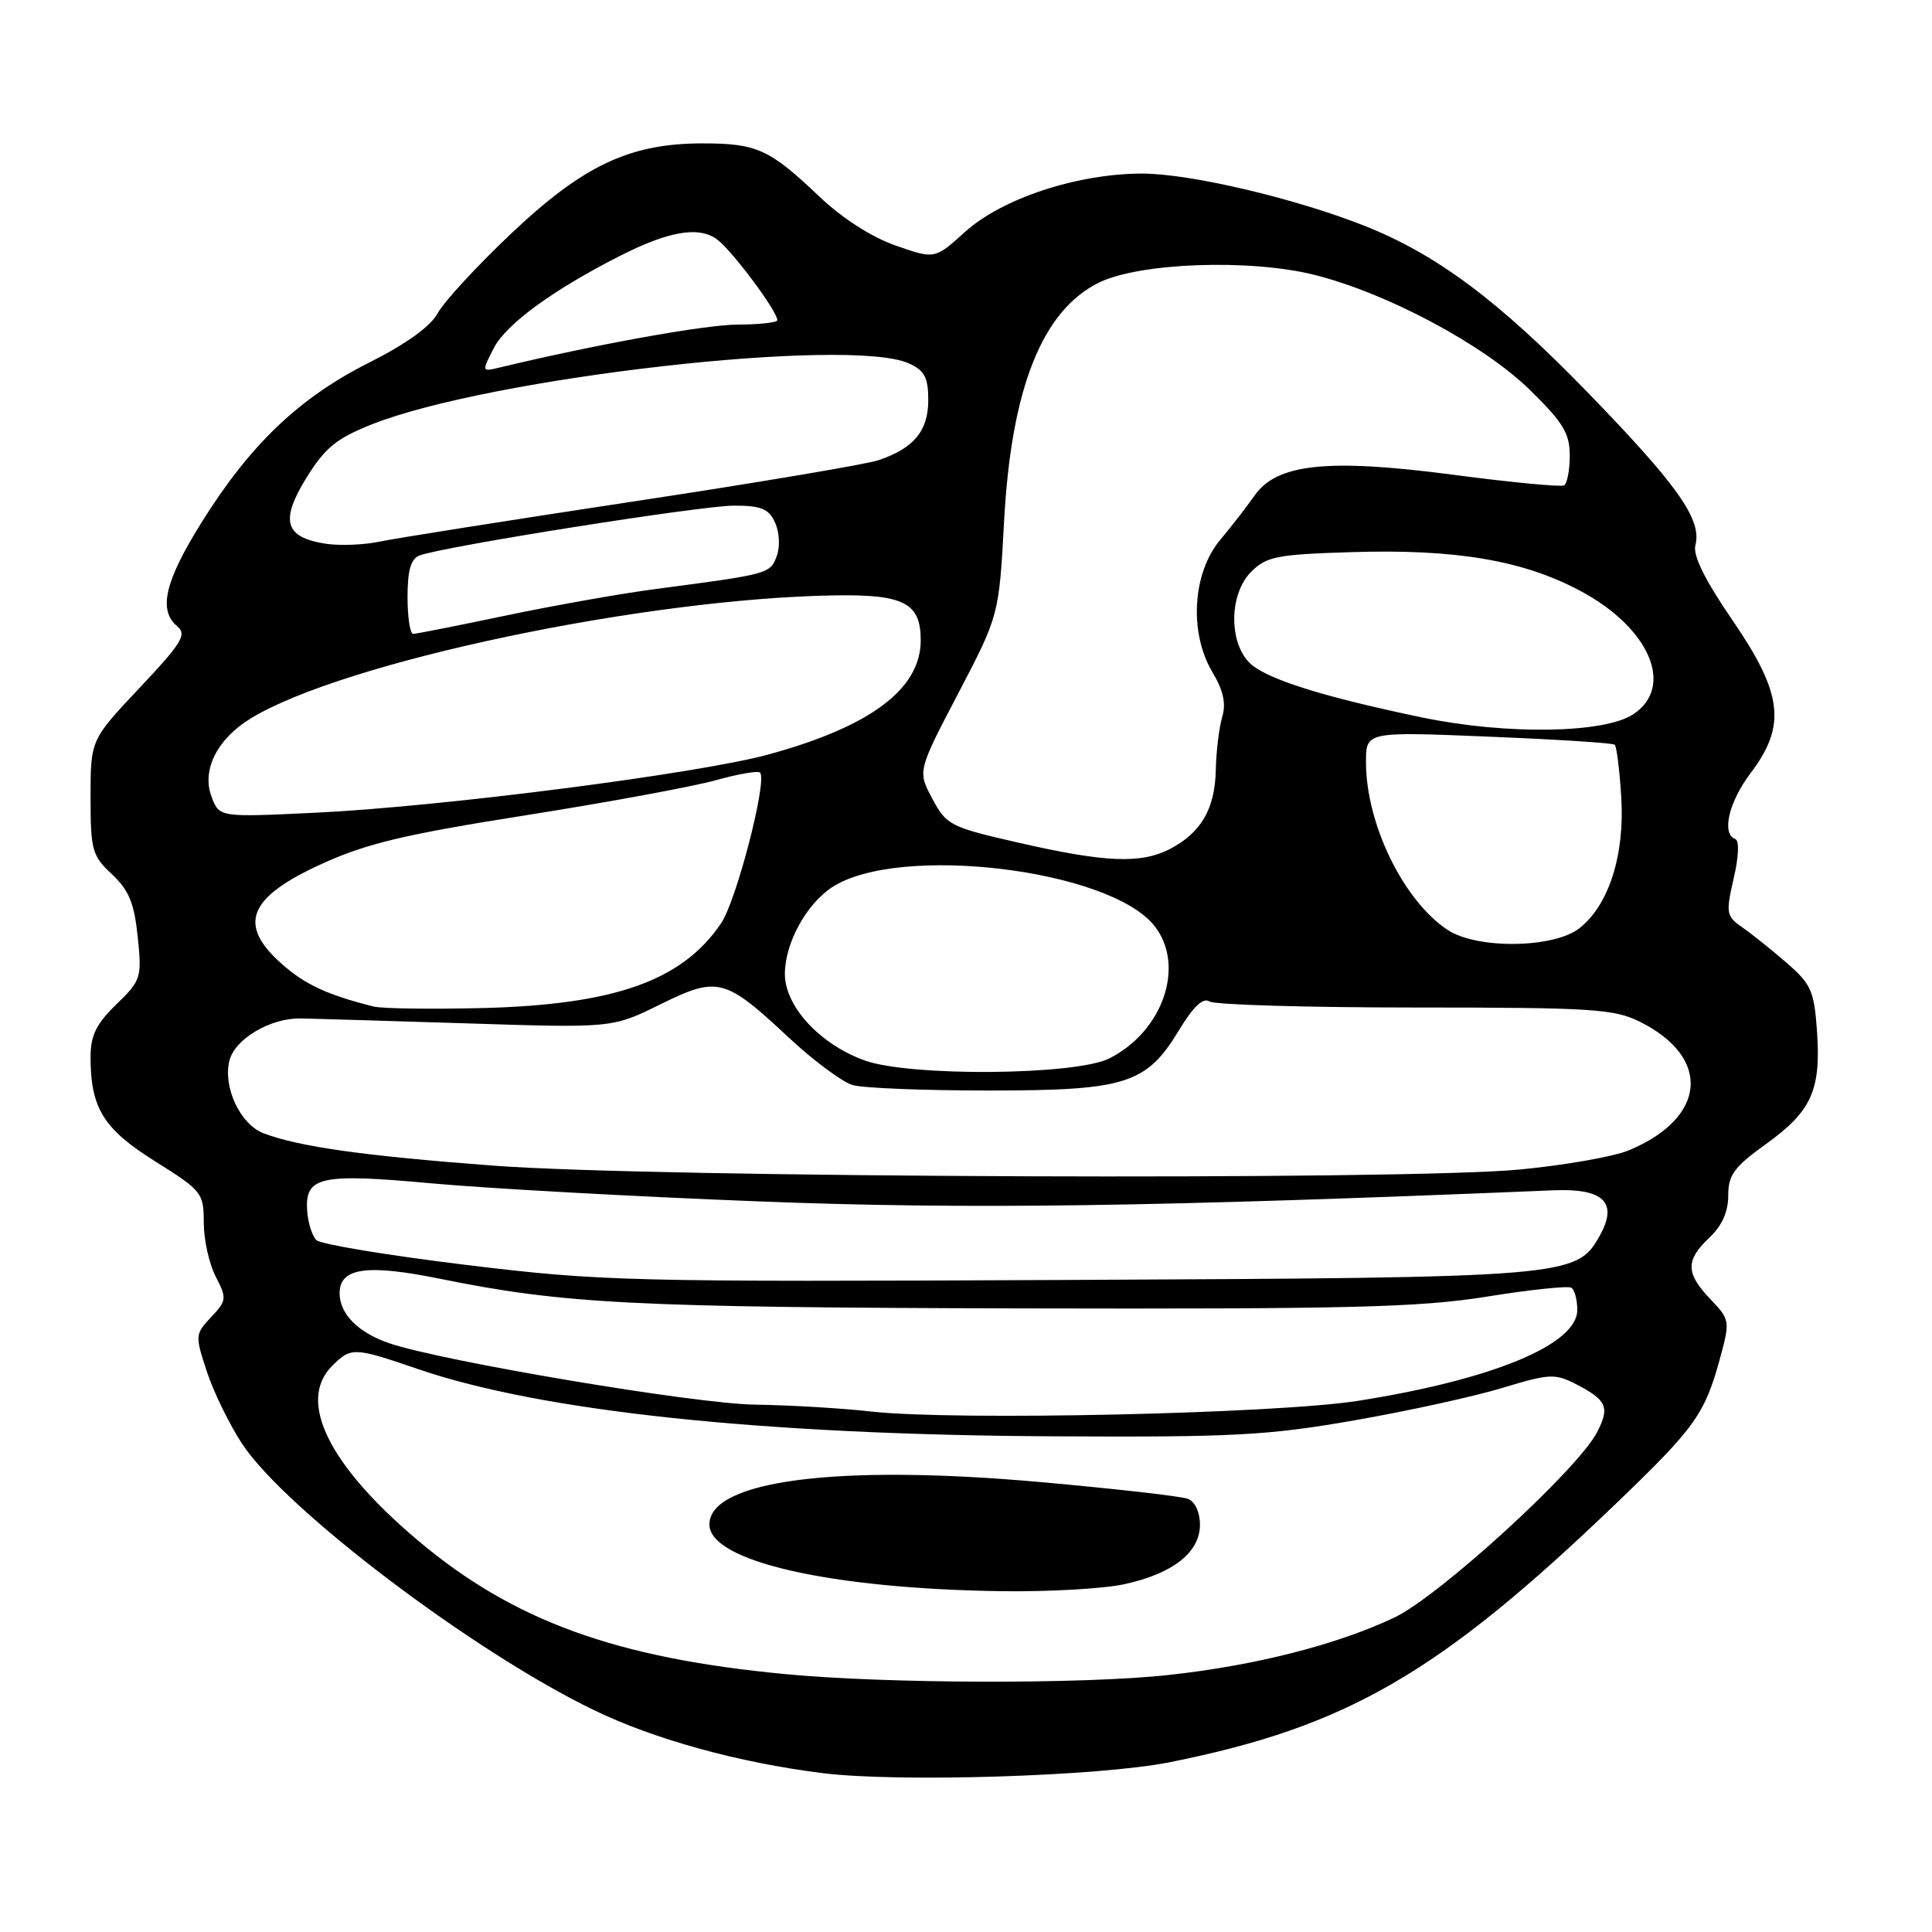 <?xml version="1.0" encoding="UTF-8" standalone="no"?>
<!DOCTYPE svg PUBLIC "-//W3C//DTD SVG 1.1//EN" "http://www.w3.org/Graphics/SVG/1.1/DTD/svg11.dtd" >
<svg xmlns="http://www.w3.org/2000/svg" xmlns:xlink="http://www.w3.org/1999/xlink" version="1.1" viewBox="0 0 256 256">
 <g >
 <path fill="currentColor"
d=" M 154.97 233.51 C 178.45 228.82 190.68 221.74 214.06 199.30 C 224.70 189.08 225.91 187.39 227.99 179.70 C 229.24 175.06 229.20 174.82 226.64 172.15 C 223.35 168.71 223.32 166.99 226.50 164.00 C 228.17 162.43 229.00 160.57 229.00 158.42 C 229.00 155.68 229.77 154.63 234.03 151.57 C 240.04 147.25 241.31 144.44 240.76 136.61 C 240.39 131.32 239.98 130.39 236.77 127.61 C 234.80 125.90 232.16 123.78 230.89 122.90 C 228.73 121.40 228.66 121.02 229.72 116.40 C 230.40 113.48 230.48 111.37 229.93 111.17 C 228.08 110.50 229.07 106.27 231.97 102.43 C 236.73 96.15 236.22 91.90 229.56 82.18 C 225.89 76.82 224.29 73.59 224.65 72.24 C 225.53 68.85 222.32 64.30 210.30 51.92 C 198.52 39.79 190.30 33.67 180.75 29.90 C 171.48 26.24 157.68 23.01 151.36 23.00 C 142.77 23.00 132.80 26.28 127.87 30.73 C 123.87 34.35 123.87 34.35 118.69 32.54 C 115.48 31.42 111.59 28.92 108.50 25.98 C 101.95 19.76 100.28 19.00 93.10 19.00 C 83.45 19.00 77.29 21.90 67.71 30.97 C 63.17 35.27 58.80 40.01 58.00 41.50 C 57.07 43.24 53.82 45.58 48.85 48.08 C 39.64 52.71 33.12 58.94 26.70 69.24 C 21.82 77.06 20.94 80.87 23.50 83.00 C 24.79 84.07 24.09 85.22 18.50 91.14 C 12.00 98.04 12.00 98.04 12.00 105.62 C 12.00 112.65 12.20 113.39 14.84 115.85 C 17.08 117.95 17.79 119.67 18.25 124.14 C 18.81 129.56 18.70 129.90 15.42 133.08 C 12.76 135.66 12.00 137.20 12.00 140.05 C 12.00 146.84 13.70 149.59 20.58 153.90 C 26.77 157.78 27.00 158.07 27.00 162.01 C 27.00 164.26 27.71 167.47 28.58 169.15 C 30.07 172.04 30.04 172.33 27.97 174.53 C 25.84 176.80 25.83 176.96 27.44 181.83 C 28.35 184.56 30.45 188.84 32.10 191.34 C 37.88 200.07 62.70 218.86 78.66 226.58 C 86.70 230.48 97.85 233.55 109.00 234.95 C 119.02 236.20 145.68 235.37 154.97 233.51 Z  M 104.07 221.83 C 81.57 219.70 68.01 214.77 55.39 204.13 C 43.55 194.15 39.36 185.64 44.00 181.00 C 46.52 178.48 46.87 178.49 55.42 181.42 C 71.79 187.02 100.93 190.11 139.50 190.32 C 163.47 190.45 167.95 190.21 179.43 188.21 C 186.54 186.97 195.39 185.03 199.09 183.90 C 205.32 182.01 206.05 181.98 208.85 183.42 C 212.93 185.53 213.33 186.46 211.62 189.78 C 209.05 194.74 190.67 211.54 184.73 214.35 C 177.11 217.95 166.21 220.72 154.79 221.95 C 143.45 223.18 117.57 223.11 104.07 221.83 Z  M 148.91 209.93 C 155.39 208.54 159.00 205.71 159.00 202.03 C 159.00 200.37 158.34 198.96 157.40 198.60 C 156.52 198.26 147.71 197.26 137.83 196.38 C 111.02 193.98 94.00 196.16 94.00 202.00 C 94.00 206.87 109.97 210.52 132.70 210.84 C 138.86 210.93 146.16 210.52 148.91 209.93 Z  M 115.50 187.04 C 111.65 186.60 104.67 186.19 99.99 186.12 C 92.06 186.01 58.60 180.38 51.56 177.98 C 47.46 176.58 45.00 174.10 45.00 171.36 C 45.00 167.99 48.59 167.47 58.28 169.44 C 74.70 172.77 83.81 173.24 135.00 173.37 C 178.80 173.47 188.06 173.24 196.96 171.82 C 202.71 170.89 207.77 170.36 208.21 170.63 C 208.64 170.90 209.00 172.22 209.00 173.57 C 209.00 178.15 197.83 182.79 180.00 185.61 C 169.15 187.33 126.49 188.27 115.50 187.04 Z  M 61.71 167.60 C 51.37 166.34 42.47 164.87 41.92 164.32 C 41.37 163.77 40.83 162.07 40.71 160.55 C 40.36 155.89 42.31 155.44 57.19 156.80 C 64.51 157.47 84.00 158.55 100.50 159.19 C 128.21 160.27 152.77 159.93 205.88 157.72 C 212.52 157.45 214.44 159.35 211.96 163.76 C 208.91 169.21 207.94 169.29 141.50 169.60 C 83.15 169.87 79.68 169.79 61.71 167.60 Z  M 65.47 154.46 C 48.20 153.16 39.60 151.95 34.91 150.16 C 31.83 148.98 29.52 144.05 30.40 140.54 C 31.12 137.67 35.79 134.90 39.78 134.95 C 41.28 134.97 51.19 135.27 61.81 135.60 C 81.12 136.22 81.12 136.22 87.46 133.10 C 95.11 129.33 96.03 129.56 104.50 137.47 C 107.80 140.55 111.62 143.39 113.00 143.78 C 114.38 144.18 122.47 144.50 131.00 144.50 C 149.23 144.50 151.92 143.64 156.26 136.45 C 158.13 133.36 159.42 132.15 160.26 132.70 C 160.94 133.14 173.20 133.50 187.50 133.50 C 210.94 133.50 213.87 133.69 217.28 135.38 C 226.82 140.12 226.15 148.12 215.84 152.42 C 213.84 153.26 207.32 154.40 201.35 154.97 C 186.00 156.43 86.64 156.06 65.47 154.46 Z  M 114.62 140.53 C 108.67 138.41 104.00 133.36 104.00 129.05 C 104.01 124.98 106.82 119.82 110.26 117.56 C 119.06 111.80 147.05 115.16 152.98 122.70 C 157.10 127.94 154.12 136.66 146.98 140.25 C 142.52 142.49 120.66 142.68 114.62 140.53 Z  M 49.50 133.37 C 43.40 131.83 40.48 130.49 37.41 127.79 C 31.43 122.54 32.83 118.94 42.61 114.48 C 48.57 111.76 53.61 110.56 69.72 108.02 C 80.60 106.30 91.91 104.21 94.86 103.38 C 97.80 102.56 100.44 102.10 100.71 102.37 C 101.71 103.37 97.60 119.30 95.56 122.32 C 90.43 129.94 81.48 133.12 64.00 133.57 C 57.12 133.74 50.60 133.65 49.50 133.37 Z  M 191.82 123.22 C 185.96 119.35 181.00 109.17 181.00 100.99 C 181.00 96.94 181.00 96.94 197.25 97.61 C 206.19 97.97 213.70 98.45 213.96 98.68 C 214.21 98.90 214.60 102.00 214.82 105.58 C 215.31 113.26 213.19 119.92 209.29 122.99 C 205.89 125.66 195.73 125.80 191.82 123.22 Z  M 135.00 111.67 C 125.92 109.60 125.41 109.34 123.54 105.84 C 121.58 102.18 121.58 102.18 126.98 91.86 C 132.37 81.54 132.37 81.54 133.05 69.02 C 134.00 51.43 138.10 41.14 145.63 37.44 C 151.00 34.81 165.57 34.28 174.12 36.41 C 183.71 38.79 196.53 45.63 202.68 51.63 C 207.12 55.97 208.00 57.41 208.00 60.35 C 208.00 62.29 207.66 64.08 207.25 64.31 C 206.84 64.55 200.20 63.92 192.50 62.90 C 175.96 60.73 169.17 61.44 166.24 65.66 C 165.28 67.04 163.23 69.69 161.67 71.55 C 158.00 75.96 157.54 83.83 160.65 89.06 C 162.11 91.50 162.48 93.23 161.95 95.00 C 161.54 96.38 161.15 99.54 161.10 102.03 C 160.99 107.20 159.14 110.36 154.99 112.51 C 151.16 114.48 146.46 114.29 135.00 111.67 Z  M 28.04 105.59 C 26.69 102.06 28.76 97.92 33.23 95.19 C 45.51 87.69 85.48 79.28 110.67 78.89 C 119.80 78.75 122.00 79.91 122.00 84.84 C 122.00 91.29 115.38 96.26 101.84 99.97 C 92.56 102.51 58.47 106.90 41.78 107.69 C 29.06 108.30 29.06 108.30 28.04 105.59 Z  M 188.50 95.08 C 175.88 92.46 168.43 90.17 165.91 88.13 C 162.81 85.61 162.74 78.82 165.79 75.76 C 167.81 73.74 169.21 73.46 179.10 73.16 C 192.89 72.73 201.80 74.24 209.39 78.29 C 218.61 83.20 221.95 91.02 216.39 94.66 C 212.54 97.19 199.60 97.38 188.50 95.08 Z  M 54.00 79.11 C 54.00 75.58 54.44 74.05 55.57 73.61 C 58.64 72.43 92.88 67.00 97.24 67.00 C 100.87 67.00 101.87 67.41 102.70 69.25 C 103.29 70.54 103.38 72.44 102.92 73.69 C 102.05 76.03 101.91 76.07 87.00 78.03 C 82.33 78.64 73.33 80.24 67.00 81.57 C 60.67 82.90 55.16 83.99 54.75 83.99 C 54.34 84.00 54.00 81.80 54.00 79.11 Z  M 43.10 72.04 C 37.73 71.19 37.10 69.00 40.59 63.33 C 43.05 59.35 44.57 58.10 49.22 56.25 C 64.86 50.02 112.62 44.59 120.45 48.16 C 122.51 49.10 123.00 50.03 123.00 53.01 C 123.00 57.09 121.11 59.38 116.44 60.97 C 114.82 61.52 100.13 64.00 83.79 66.47 C 67.44 68.95 52.37 71.33 50.29 71.77 C 48.20 72.21 44.97 72.33 43.10 72.04 Z  M 65.45 46.09 C 67.07 42.96 73.21 38.46 82.00 33.98 C 88.51 30.66 92.48 29.95 94.93 31.66 C 96.86 33.01 103.00 41.21 103.00 42.43 C 103.00 42.74 100.64 43.00 97.75 43.01 C 93.47 43.02 78.97 45.63 66.15 48.71 C 63.82 49.27 63.82 49.25 65.45 46.09 Z "/>
</g>
</svg>